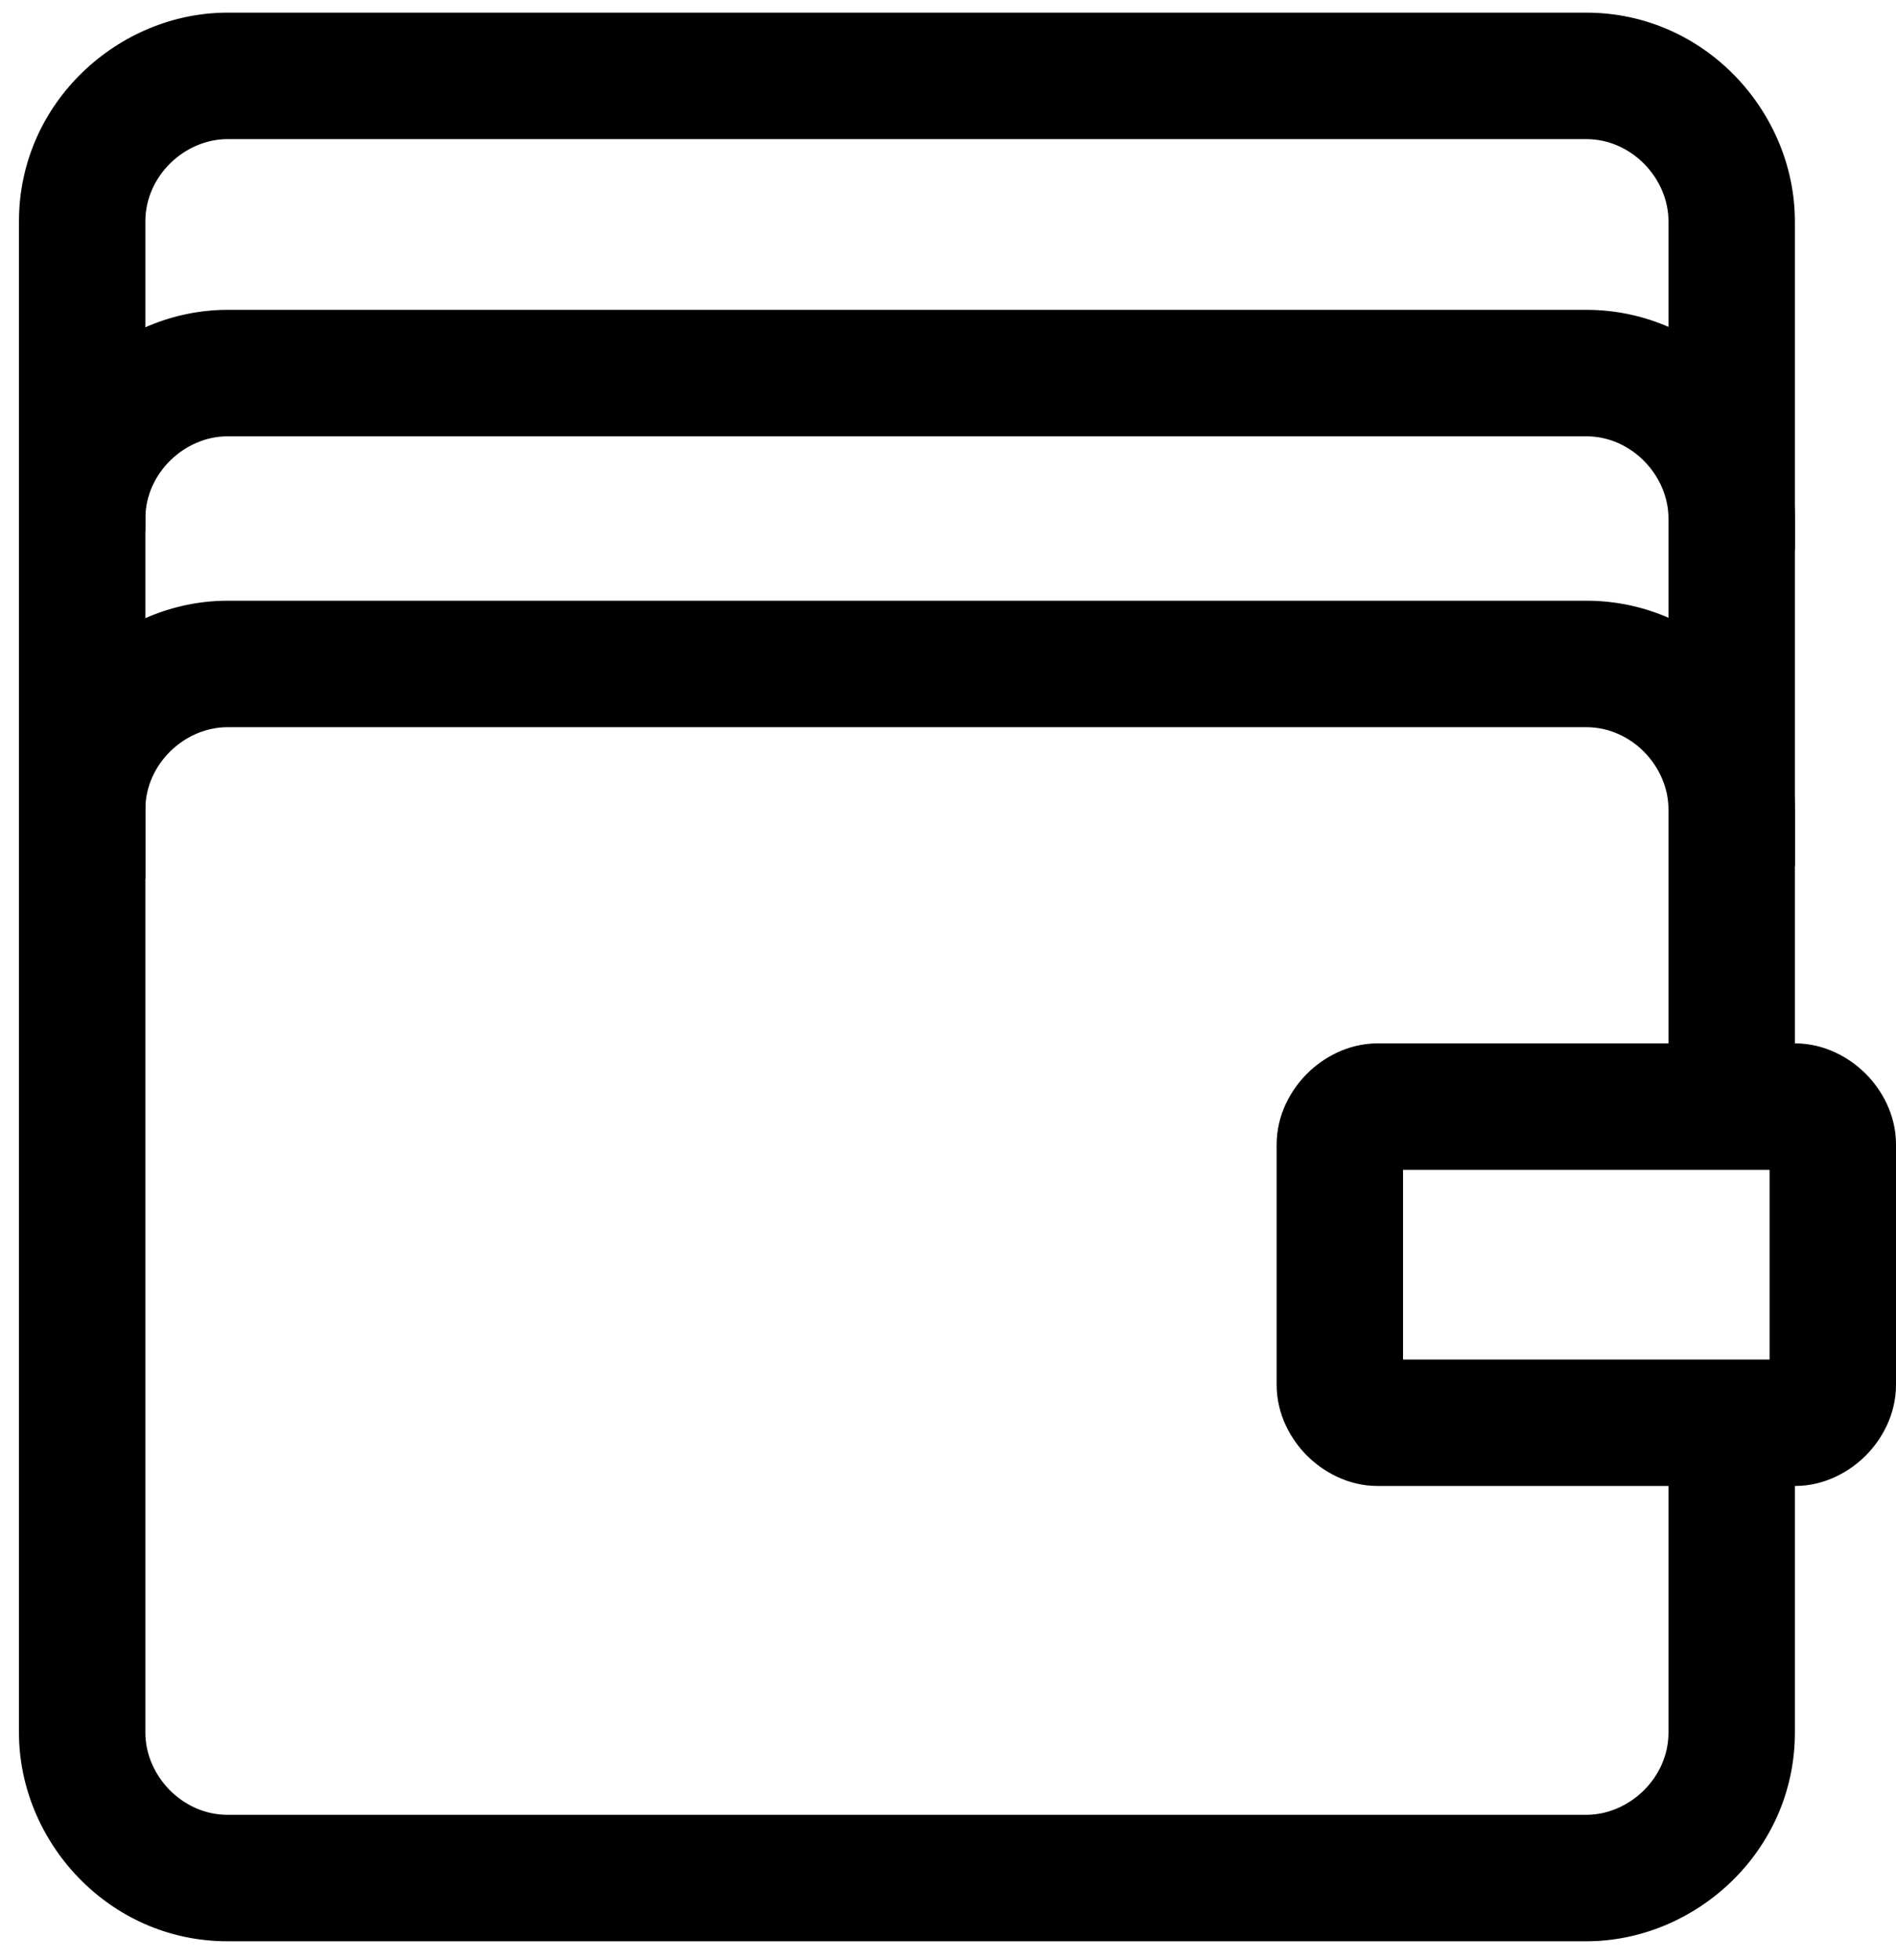 <svg width="30" height="31" viewBox="0 0 30 31" fill="none" xmlns="http://www.w3.org/2000/svg">
<path fill-rule="evenodd" clip-rule="evenodd" d="M3.6 2.2C2.924 2.2 2.3 2.78 2.3 3.5V8.4H0.3V3.5C0.3 1.62 1.876 0.2 3.6 0.2H25.1C26.98 0.2 28.4 1.776 28.4 3.5V8.7H26.4V3.5C26.4 2.824 25.82 2.2 25.1 2.2H3.6Z" fill="black"/>
<path fill-rule="evenodd" clip-rule="evenodd" d="M3.6 6.9C2.924 6.9 2.3 7.48 2.3 8.2V13.9H0.3V8.2C0.3 6.32 1.876 4.9 3.6 4.9H25.1C26.98 4.9 28.4 6.476 28.4 8.2V13.7H26.4V8.2C26.4 7.524 25.82 6.9 25.1 6.9H3.6Z" fill="black"/>
<path fill-rule="evenodd" clip-rule="evenodd" d="M3.6 11.5C2.924 11.5 2.3 12.08 2.3 12.8V27.4C2.3 28.076 2.88 28.7 3.6 28.7H25.1C25.776 28.7 26.4 28.12 26.4 27.4V22.5H28.4V27.4C28.4 29.28 26.824 30.7 25.1 30.7H3.6C1.72 30.7 0.3 29.124 0.3 27.4V12.8C0.3 10.92 1.876 9.5 3.6 9.5H25.1C26.98 9.5 28.4 11.076 28.4 12.8V17.5H26.4V12.8C26.4 12.124 25.82 11.5 25.1 11.5H3.6Z" fill="black"/>
<path fill-rule="evenodd" clip-rule="evenodd" d="M22.2 18.5V21.5H28V18.5H22.2ZM20.68 16.98C20.933 16.728 21.325 16.5 21.8 16.5H28.4C28.875 16.5 29.267 16.728 29.52 16.98C29.773 17.233 30 17.625 30 18.1V21.9C30 22.375 29.773 22.767 29.52 23.02C29.267 23.272 28.875 23.5 28.4 23.5H21.8C21.325 23.5 20.933 23.272 20.68 23.02C20.428 22.767 20.2 22.375 20.2 21.9V18.1C20.2 17.625 20.428 17.233 20.68 16.98Z" fill="black"/>
</svg>
